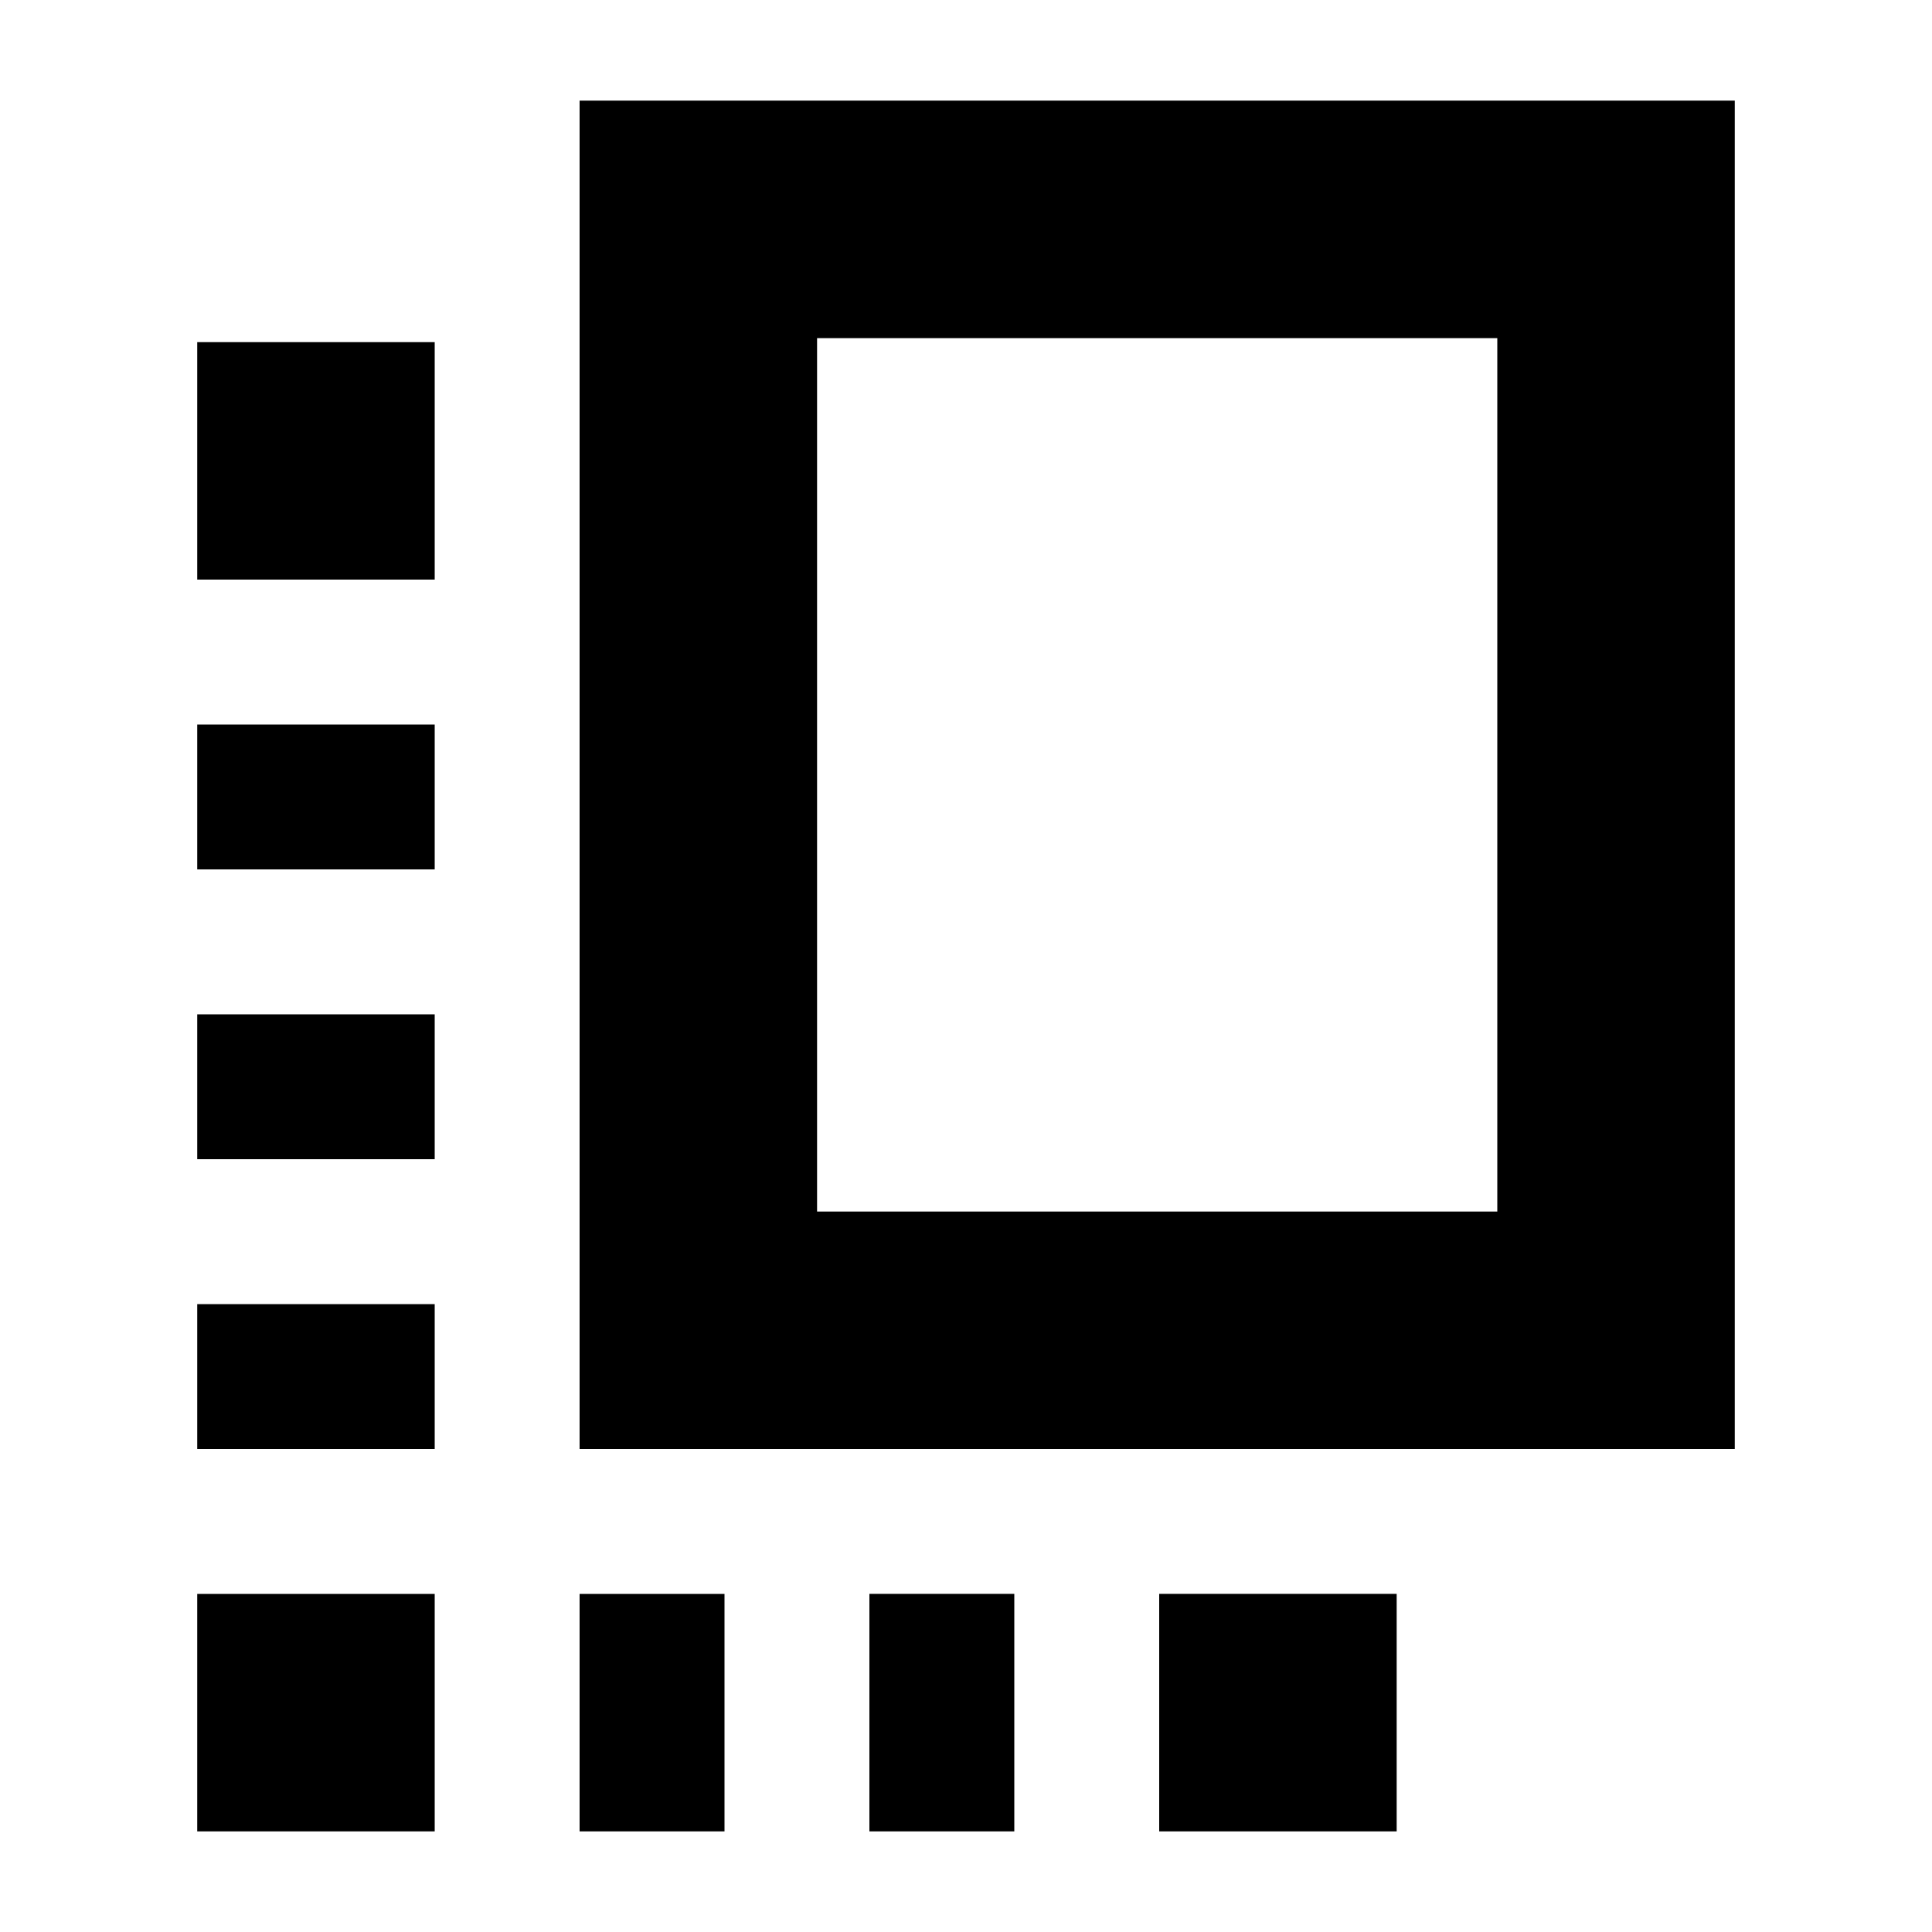 <svg xmlns="http://www.w3.org/2000/svg" height="20" viewBox="0 -960 960 960" width="20"><path d="M98-50v-118h118v118H98Zm0-190v-72h118v72H98Zm0-144v-72h118v72H98Zm0-144v-72h118v72H98Zm0-144v-118h118v118H98ZM288-50v-118h72v118h-72Zm0-190v-670h574v670H288Zm118-118h338v-434H406v434Zm26 308v-118h72v118h-72Zm144 0v-118h118v118H576Z"/></svg>